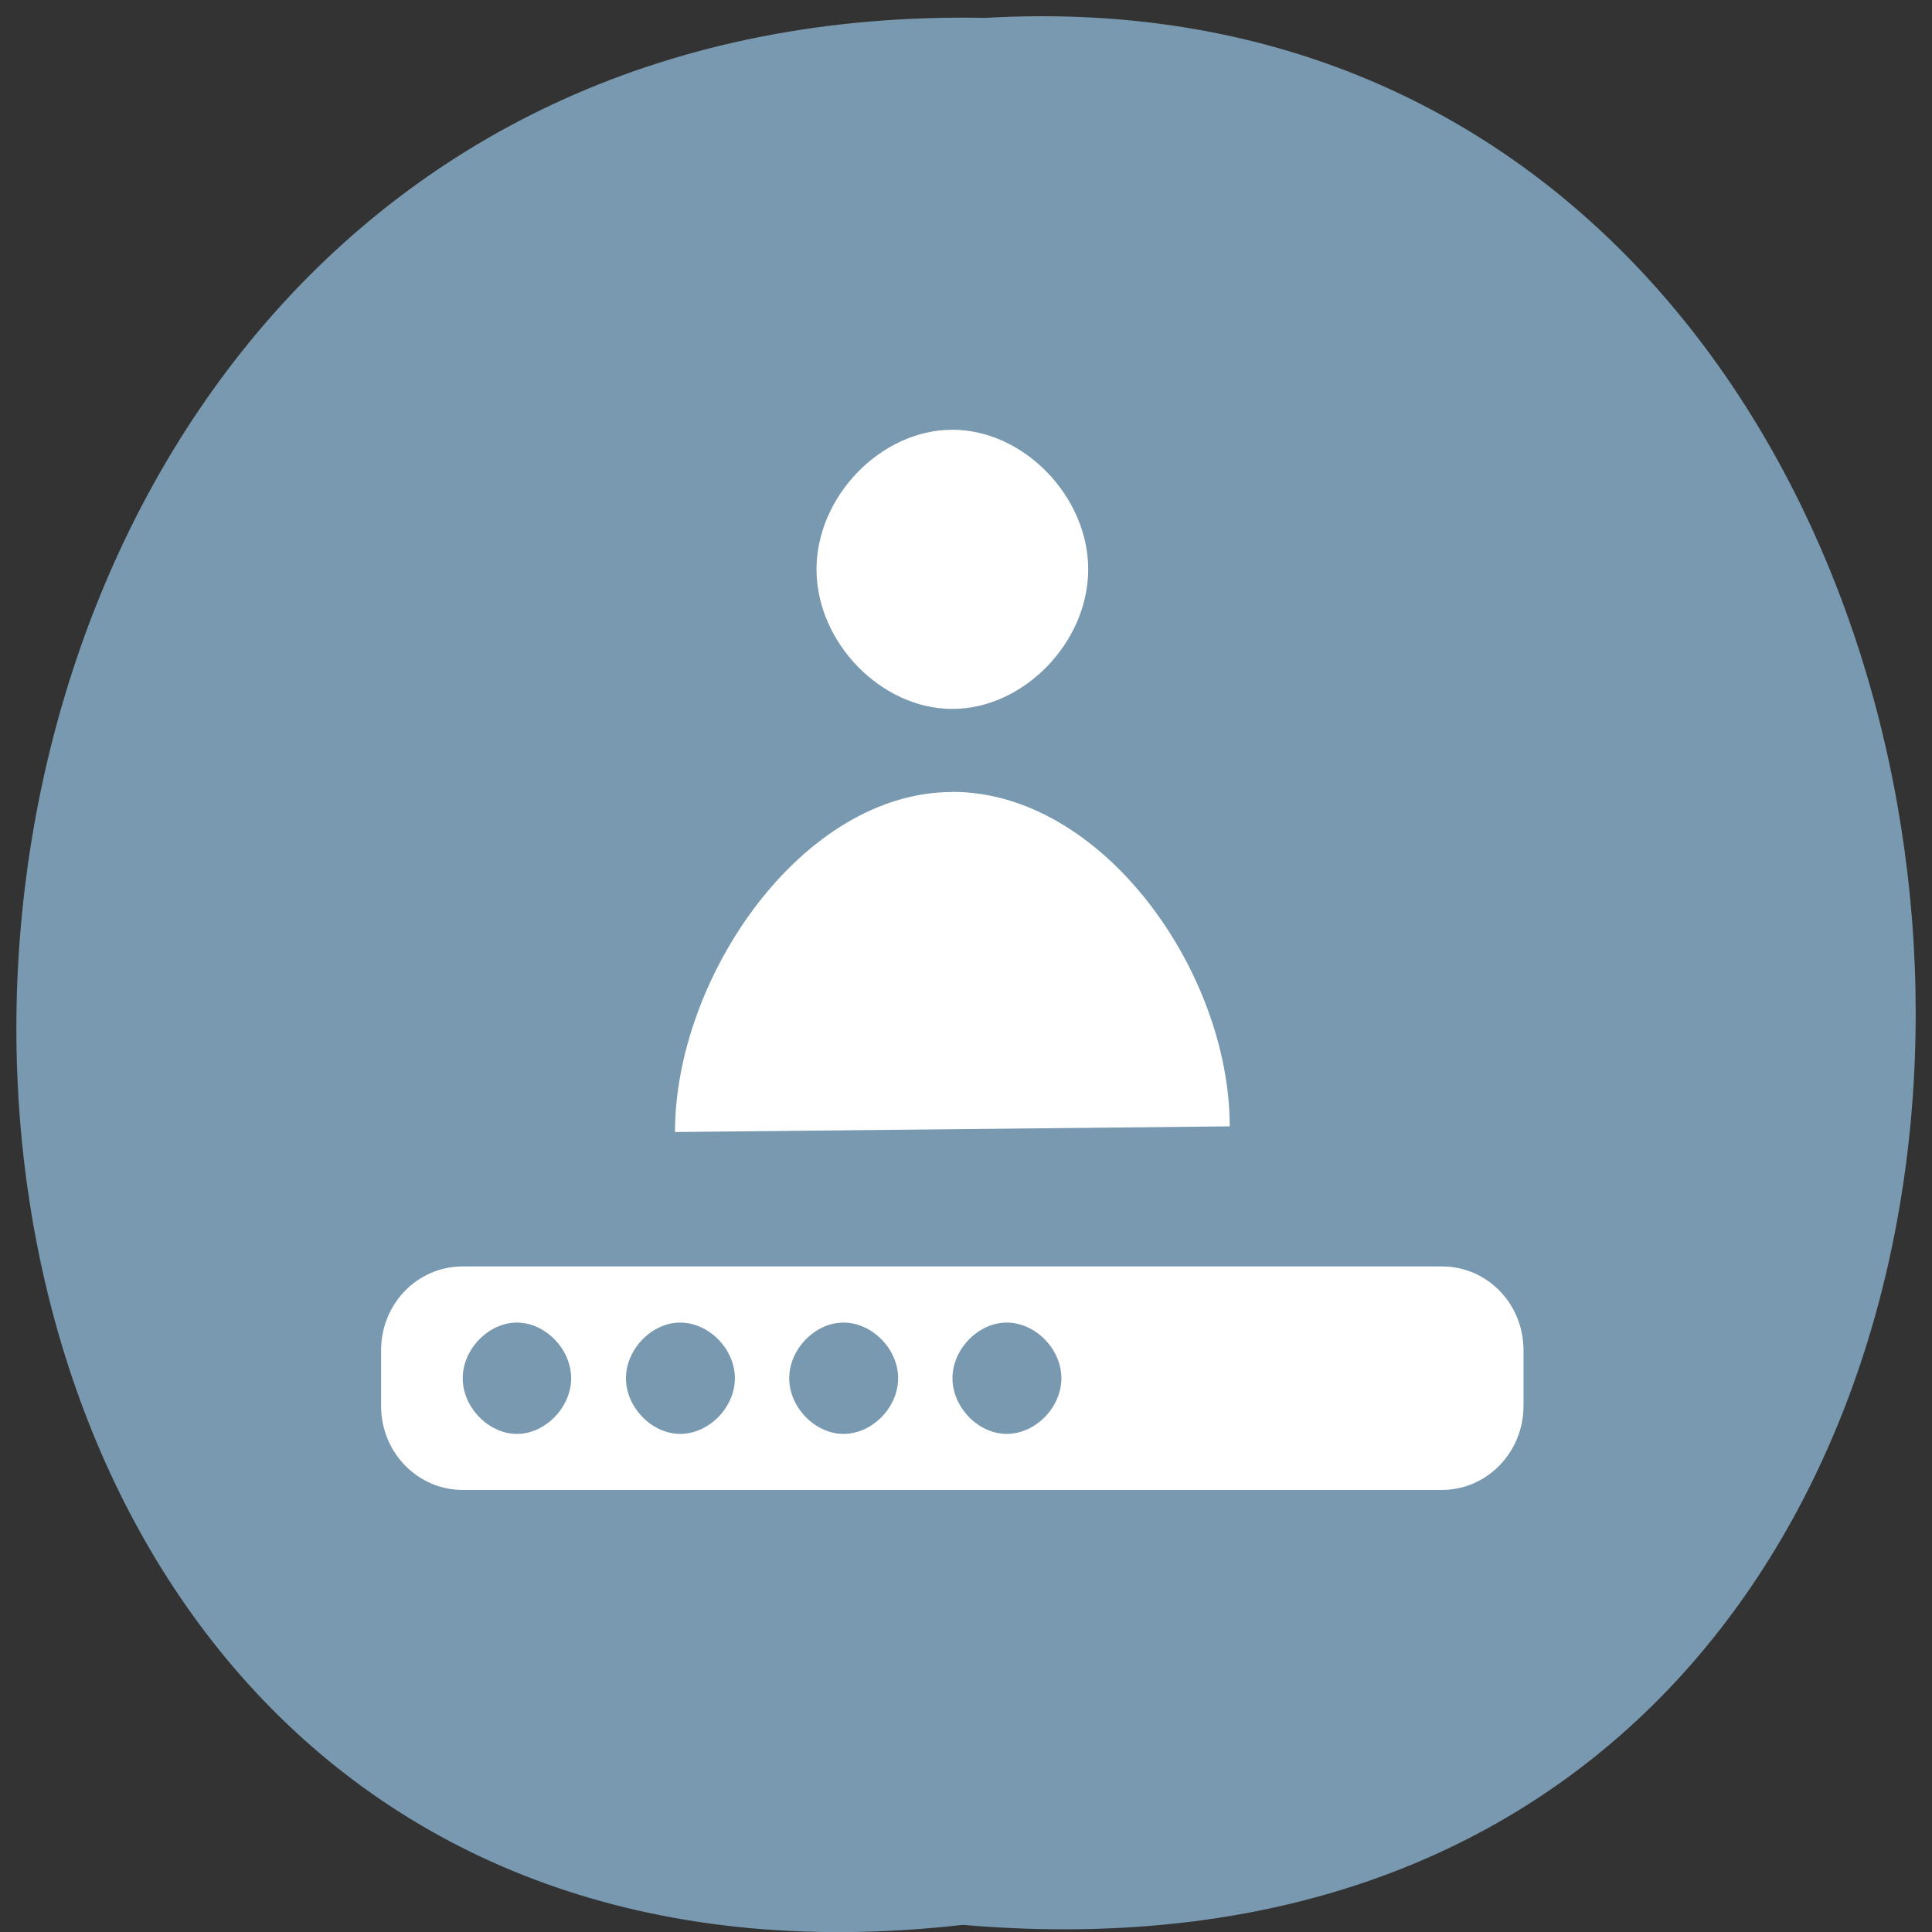<svg xmlns="http://www.w3.org/2000/svg" viewBox="0 0 16 16"><rect x="0" y="0" width="16" height="16" fill="#333333" stroke="none"/><path d="m 7.973 15.941 c -10.555 1.199 -10.406 -15.996 0.188 -15.793 c 9.855 -0.566 10.746 16.73 -0.188 15.793" fill="#7899af"/><path d="m 7.887 3.559 c -0.59 0 -1.125 0.551 -1.125 1.156 c 0 0.605 0.535 1.156 1.125 1.156 c 0.59 0 1.125 -0.551 1.125 -1.156 c 0 -0.605 -0.535 -1.156 -1.125 -1.156 m 0 3 c -1.246 0 -2.297 1.539 -2.297 2.816 l 4.594 -0.047 c 0 -1.277 -1.051 -2.77 -2.297 -2.77 m -4.055 3.93 c -0.375 0 -0.676 0.309 -0.676 0.695 v 0.461 c 0 0.383 0.301 0.695 0.676 0.695 h 8.109 c 0.375 0 0.676 -0.313 0.676 -0.695 v -0.461 c 0 -0.387 -0.301 -0.695 -0.676 -0.695 m -7.66 0.465 c 0.234 0 0.449 0.219 0.449 0.461 c 0 0.242 -0.215 0.461 -0.449 0.461 c -0.234 0 -0.449 -0.219 -0.449 -0.461 c 0 -0.242 0.215 -0.461 0.449 -0.461 m 1.352 0 c 0.238 0 0.453 0.219 0.453 0.461 c 0 0.242 -0.215 0.461 -0.453 0.461 c -0.234 0 -0.449 -0.219 -0.449 -0.461 c 0 -0.242 0.215 -0.461 0.449 -0.461 m 1.352 0 c 0.238 0 0.453 0.219 0.453 0.461 c 0 0.242 -0.215 0.461 -0.453 0.461 c -0.234 0 -0.449 -0.219 -0.449 -0.461 c 0 -0.242 0.215 -0.461 0.449 -0.461 m 1.352 0 c 0.238 0 0.453 0.219 0.453 0.461 c 0 0.242 -0.215 0.461 -0.453 0.461 c -0.234 0 -0.449 -0.219 -0.449 -0.461 c 0 -0.242 0.215 -0.461 0.449 -0.461" fill="#fff"/></svg>